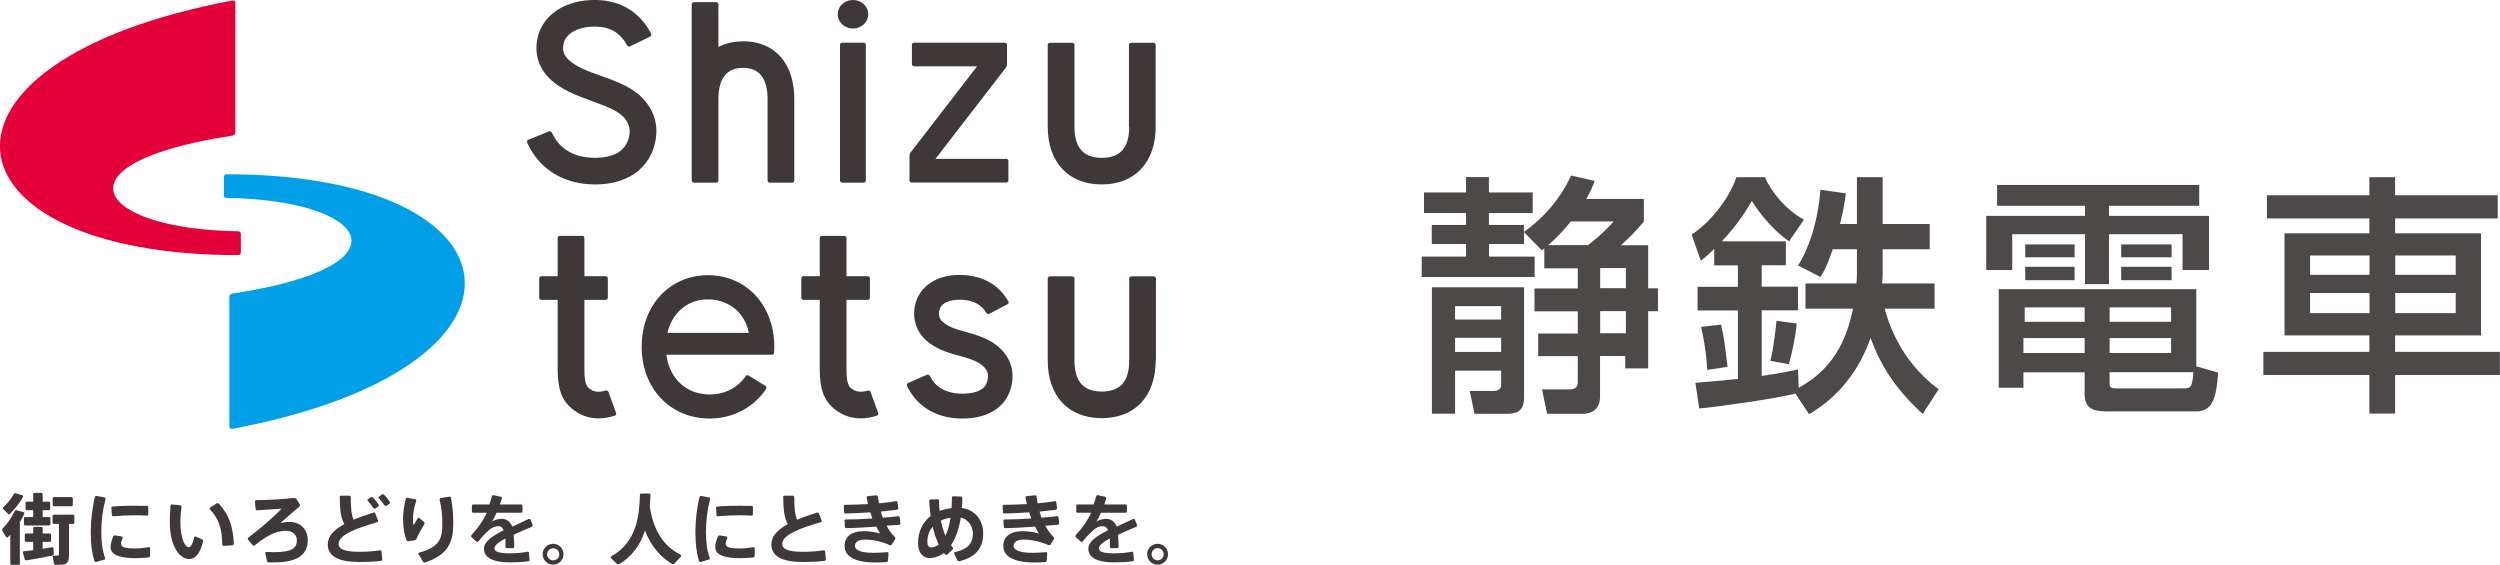 <?xml version="1.0" encoding="UTF-8"?><svg id="_レイヤー_2" xmlns="http://www.w3.org/2000/svg" width="196.4" height="44.37" viewBox="0 0 196.4 44.37"><g id="_レイヤー_1-2"><path d="m121.34,19.5c-.06.06-.14.1-.22.16l-1.39-1.42v.93h-2.75v.99h3.58v1.6h-8.87v-1.6h3.48v-.99h-2.69v-1.5h2.69v-.93h-3.3v-1.62h3.3v-1.21h1.8v1.21h3.44v1.62h-3.44v.93h2.75v.55c2.43-1.72,3.42-3.82,3.7-4.43l1.86.42c-.16.42-.28.77-.67,1.42h4.53v1.78c-.79.91-.89,1.01-1.8,1.86h2.14v3.38h.77v1.8h-.77v4.49h-1.8v-.97h-1.98v3.17c0,.97-.59,1.37-1.39,1.37h-2.77l-.4-1.92h2.18c.36,0,.63-.14.63-.55v-2.06h-3.11v-1.78h3.11v-1.74h-3.4v-1.8h3.4v-1.58h-2.63v-1.56Zm-8.85,3.07h7.24v8.65c0,1.19-.69,1.29-1.44,1.29h-2.45l-.38-1.8h1.86c.36,0,.61-.12.61-.48v-1.11h-3.62v3.38h-1.82v-9.94Zm1.82,1.48v1.05h3.62v-1.05h-3.62Zm0,2.49v1.11h3.62v-1.11h-3.62Zm10.43-7.28c.22-.16,1.25-.95,2.02-1.86h-3.36c-.91,1.13-1.48,1.6-1.78,1.86h3.13Zm.97,1.8v1.58h2.02v-1.58h-2.02Zm0,3.38v1.74h2.02v-1.74h-2.02Z" style="fill:#4d4948;"/><path d="m141.05,30.92c-1.68.42-6.02,1.03-7.56,1.17l-.3-2.02c.75-.06,1.6-.12,3.34-.3v-5.38h-3.17v-1.86h3.17v-1.68h-1.86v-1.29c-.49.47-.75.69-1.05.93l-.73-2.06c1.41-.91,2.95-2.79,3.52-4.51h2.24c.53,1.23,1.7,2.59,3.07,3.34l-1.17,1.7c-1.62-1.13-2.71-2.83-2.93-3.17-.38.65-1.01,1.74-2.35,3.17h5.03v1.88h-1.9v1.68h2.85v1.86h-2.85v5.15c1.5-.2,2.34-.4,2.85-.51l.06,1.44c3.11-1.68,3.86-4.39,4.27-6.21h-3.74v-1.98h4c.02-.2.04-.4.04-.71v-1.98h-1.9c-.51,1.5-.79,1.92-.97,2.18l-1.76-.91c.71-1.03,1.58-3.31,1.76-5.94l2,.28c-.06.46-.12,1.05-.46,2.41h1.33v-3.68h2.02v3.68h3.7v1.98h-3.7v2c0,.3-.02.44-.04.69h4.12v1.98h-3.92c.24.85,1.09,4,4.24,6.33l-1.25,1.94c-2.16-1.98-3.32-3.82-4.1-5.98-.85,2.51-2.53,4.67-4.83,6l-1.07-1.62Zm-5.84-5.42c.24,1.11.26,1.33.51,3.32l-1.6.24c-.06-1.35-.34-2.79-.48-3.38l1.56-.18Zm5.94-.08c-.06.83-.38,2.39-.61,3.19l-1.46-.26c.3-1.15.46-2.95.48-3.15l1.6.22Z" style="fill:#4d4948;"/><path d="m156.9,14.53h15.87v1.64h-7.09v.79h7.86v4.25h-2.08v-2.81h-5.78v3.92h-1.88v-3.92h-5.72v2.81h-2.04v-4.25h7.76v-.79h-6.91v-1.64Zm17.36,14.74c-.14,1.9-.4,3.05-1.72,3.05h-6.85c-1.01,0-1.92-.06-1.92-1.35v-1.72h-4.81v1.21h-1.94v-7.74h15.52v6.06l1.72.49Zm-15.3-2.71v1.17h4.81v-1.17h-4.81Zm.1-2.41v1.13h4.71v-1.13h-4.71Zm.04-4.95h3.88v1.01h-3.88v-1.01Zm0,1.76h3.88v1.05h-3.88v-1.05Zm6.63,3.19v1.13h4.83v-1.13h-4.83Zm0,2.41v1.17h4.83v-1.17h-4.83Zm0,2.69v.71c0,.44,0,.55.49.55h5.32c.55,0,.69-.06.77-1.27h-6.59Zm.91-10.05h3.96v1.01h-3.96v-1.01Zm0,1.76h3.96v1.05h-3.96v-1.05Z" style="fill:#4d4948;"/><path d="m196.22,17.16h-8.06v1.17h6.75v8.02h-6.75v1.29h8.23v1.82h-8.23v3.03h-2.02v-3.03h-8.33v-1.82h8.33v-1.29h-6.67v-8.02h6.67v-1.17h-8.05v-1.82h8.05v-1.42h2.02v1.42h8.06v1.82Zm-14.74,2.91v1.52h4.67v-1.52h-4.67Zm0,2.95v1.58h4.67v-1.58h-4.67Zm6.69-2.95v1.52h4.75v-1.52h-4.75Zm0,2.95v1.58h4.75v-1.58h-4.75Z" style="fill:#4d4948;"/><path d="m18.93,18.39c0-.11-.08-.21-.2-.22-11.2-.15-14.74-5.35-.45-7.52.12-.02.21-.12.21-.25V.21c0-.12-.11-.19-.23-.17-25.57,4.82-23.25,20,.46,20,.12,0,.2-.1.2-.21v-1.43Z" style="fill:#e40038;"/><path d="m17.57,15.33c0,.11.08.21.2.22,11.2.15,14.74,5.35.46,7.52-.12.02-.21.12-.21.25v10.2c0,.12.11.19.23.17,25.57-4.82,23.25-20-.46-20-.12,0-.2.1-.2.21v1.43Z" style="fill:#029fe9;"/><path d="m1.58,44.27c0,.05-.04.1-.1.1h-.57c-.05,0-.1-.04-.1-.1v-2.26c-.06.07-.13.13-.2.2-.03.03-.09.03-.12-.01l-.31-.51c-.03-.05,0-.12.03-.17.39-.4.73-.89.94-1.37.02-.05.08-.09.13-.07l.58.16c.05.01.07.07.05.12-.1.22-.21.43-.35.65v3.26Zm.19-5.35c.05.02.07.08.04.12-.25.45-.63.93-1.03,1.33-.04.04-.11.05-.15,0l-.38-.38s-.04-.1,0-.13c.33-.31.65-.7.85-1.07.03-.05.08-.06.13-.04l.54.16Zm.84,4.29v-.64h-.56c-.05,0-.1-.04-.1-.1v-.46c0-.05.04-.1.1-.1h.56v-.42c0-.05.04-.1.1-.1h.54c.05,0,.1.04.1.1v.42h.56c.05,0,.1.04.1.1v.46c0,.05-.04.1-.1.1h-.56v.54c.27-.04.53-.08.75-.12.05,0,.1.02.1.07,0,.07.01.2.03.45,0,.07-.05.12-.12.14-.62.13-1.48.28-2.04.37-.06,0-.12-.02-.13-.08l-.14-.53s.01-.1.06-.1c.21-.02.47-.06.76-.09Zm0-2.59v-.54h-.5c-.05,0-.1-.04-.1-.1v-.47c0-.05.04-.1.1-.1h.5v-.59c0-.05.04-.1.1-.1h.54c.05,0,.1.04.1.1v.59h.49c.05,0,.1.04.1.1v.47c0,.05-.04.1-.1.1h-.49v.54h.51c.05,0,.1.04.1.1v.46c0,.05-.04.1-.1.1h-1.88c-.05,0-.1-.04-.1-.1v-.46c0-.05.04-.1.1-.1h.64Zm2.8,3.09c0,.37-.11.58-.43.64-.13.02-.4.02-.63.02-.06,0-.1-.04-.11-.1l-.1-.53c-.01-.05.04-.09.1-.09.12,0,.24,0,.29,0,.07,0,.1-.04.1-.11v-2.38h-.4c-.05,0-.1-.04-.1-.1v-.53c0-.05.04-.1.1-.1h1.51c.05,0,.1.04.1.1v.53c0,.05-.04.1-.1.1h-.32v2.54Zm.21-4.66c.05,0,.1.04.1.1v.52c0,.05-.04.1-.1.1h-1.38c-.05,0-.1-.04-.1-.1v-.52c0-.05.04-.1.1-.1h1.38Z" style="fill:#3e3838;"/><path d="m7.13,41.79c0-.92.12-1.88.31-2.69.02-.07.06-.16.13-.14l.66.12c.07.01.07.1.05.17-.21.77-.32,1.66-.32,2.54,0,.77.08,1.44.29,2.03.02.06,0,.13-.05.14l-.66.19c-.06.02-.11-.04-.13-.1-.2-.64-.28-1.4-.28-2.26h0Zm4.66,1.9c0,.07-.08.1-.15.11-.35.03-.72.05-1.03.05-1.09,0-1.92-.22-1.92-.86,0-.22.06-.47.19-.8.03-.07.08-.14.16-.13l.55.09s.07.06.05.11c-.09.2-.13.34-.13.46,0,.28.35.37,1.08.37.32,0,.69-.04,1.05-.1.07-.01.15,0,.15.07v.63Zm-.97-3.95c.26,0,.52,0,.74,0,.05,0,.09.05.09.1v.58c-.01.06-.07.09-.13.09-.28-.02-.6-.03-.93-.03-.55,0-1.17.03-1.69.08-.05,0-.1-.03-.11-.09l-.04-.57c0-.06.05-.1.11-.11.58-.05,1.29-.06,1.94-.06h0Z" style="fill:#3e3838;"/><path d="m14.17,39.71c.05,0,.09.04.09.09-.05.43-.09.83-.09,1.19,0,1.26.34,2,.66,2,.16,0,.33-.31.43-.78.01-.05.06-.08.11-.06l.52.23c.05.02.08.08.07.13-.23.96-.61,1.41-1.09,1.41-.71,0-1.53-.91-1.53-2.92,0-.39.02-.81.05-1.28,0-.05.05-.09.1-.09l.68.06Zm2.88-.17c.05-.03.12,0,.16.04.82.91,1.09,1.84,1.16,3.12,0,.06-.03.13-.09.13l-.72.06c-.06,0-.1-.06-.1-.12-.02-1.27-.26-1.99-.97-2.76-.04-.04-.03-.1.01-.13l.55-.35Z" style="fill:#3e3838;"/><path d="m23.07,39.13c.08,0,.17,0,.21.06l.28.45c.03.05,0,.12-.04.16-.48.39-1.09.93-1.49,1.29.26-.06.47-.09.69-.09.91,0,1.46.62,1.46,1.44,0,1.09-.76,1.74-2.63,1.74-.12,0-.26,0-.41,0-.07,0-.15-.03-.17-.1l-.13-.63s.02-.09.07-.09c.2.01.42.02.57.02,1.53,0,1.84-.35,1.84-.94,0-.43-.33-.74-.85-.74-.23,0-.54.05-.83.14-.41.14-1.02.5-1.6.98-.05.05-.13.08-.18.02l-.39-.46s-.02-.1.02-.13c.84-.62,2.05-1.66,2.63-2.29-.49.04-1.26.08-1.9.13-.06,0-.13-.03-.14-.09l-.05-.61c0-.07.08-.1.15-.1.84,0,2.13-.08,2.9-.17Z" style="fill:#3e3838;"/><path d="m29.7,40.91c.02.07-.05.11-.12.13-1.56.44-2.98.99-2.98,1.68,0,.4.42.63,1.65.63.52,0,1.1-.04,1.61-.12.05,0,.11.03.11.08l.06.64c0,.06-.04.1-.1.11-.56.07-1.1.09-1.68.09-1.65,0-2.5-.44-2.5-1.39,0-.65.5-1.15,1.3-1.59-.3-.55-.35-1.2-.36-2.14,0-.05.04-.09.1-.09h.67c.07,0,.1.09.1.16,0,.78.04,1.33.22,1.73.47-.2.99-.38,1.55-.56.06-.02.13,0,.15.05l.23.61Zm-.57-1.85c.05-.04.12-.02.17.03.17.17.29.33.44.54.03.05.03.12-.02.15l-.25.18s-.11,0-.14-.05c-.13-.21-.26-.37-.43-.55-.04-.04-.04-.1,0-.13l.24-.17Zm.88-.22c.05-.04.12-.01.17.03.17.18.3.33.44.55.03.05.03.12-.02.15l-.25.18s-.11,0-.15-.05c-.13-.21-.26-.37-.43-.55-.04-.04-.04-.1,0-.13l.24-.18Z" style="fill:#3e3838;"/><path d="m31.66,40.85c0-.57.08-1.15.22-1.67.02-.05.07-.09.12-.08l.64.13c.05.01.08.07.06.12-.17.5-.26,1.03-.26,1.43,0,.19.01.36.05.48.08-.14.23-.38.34-.56.03-.04.08-.04.12,0l.37.32c.06.05.03.13-.01.2-.19.3-.44.75-.57,1.07-.03.07-.07.13-.15.15l-.52.08c-.06,0-.11-.02-.13-.07-.18-.44-.27-1.01-.27-1.59h0Zm3.65-1.84c.07-.01.11.06.12.12.13.69.18,1.26.18,2.01,0,1.39-.36,2.44-2.23,3.05-.05.02-.11,0-.14-.05l-.37-.62c-.03-.06.04-.11.11-.12,1.56-.44,1.77-1.1,1.77-2.24,0-.65-.05-1.25-.21-1.89-.01-.06,0-.13.06-.14l.7-.11Z" style="fill:#3e3838;"/><path d="m41.83,41.26s0,.11-.05.13c-.46.19-.93.38-1.43.62.03.26.04.56.05.9,0,.07-.03.15-.1.15h-.5c-.07,0-.09-.08-.09-.15,0-.2,0-.52,0-.61-.46.24-.87.53-.87.78,0,.26.38.39,1.17.39.41,0,1.03-.04,1.45-.13.05,0,.09.03.09.08l.05.56c0,.05-.02.1-.08.11-.44.07-1.06.09-1.51.09-1.25,0-1.99-.36-1.99-1.07,0-.6.74-1.04,1.54-1.45-.06-.18-.18-.32-.38-.32-.37-.01-.64.16-1.03.55-.12.12-.37.39-.56.63-.04.05-.11.08-.15.04l-.42-.38s-.02-.12.03-.17c.5-.52.88-1.07,1.2-1.73h-1.08c-.05,0-.1-.04-.1-.1v-.45c0-.05.04-.1.1-.1h1.27c.08-.23.16-.45.21-.66.01-.05.06-.08.12-.07l.59.13c.07.01.07.1.05.17-.04.15-.09.29-.14.43h1.68c.05,0,.1.04.1.1v.45c0,.05-.04.1-.1.1h-1.94c-.11.27-.25.53-.36.68.24-.12.52-.2.77-.2.39,0,.67.23.83.61.47-.21.89-.42,1.24-.58.06-.03.15-.04.18.02l.19.46Z" style="fill:#3e3838;"/><path d="m44.27,43.55c0,.44-.36.81-.82.81s-.82-.37-.82-.82.37-.82.82-.82.82.36.82.82h0Zm-1.29,0c0,.25.21.47.48.47s.48-.21.48-.47-.22-.48-.48-.48-.48.22-.48.48h0Z" style="fill:#3e3838;"/><path d="m51.05,39.82c.29,1.88,1.1,3.1,2.4,3.75.05.03.1.09.06.13l-.54.59s-.11.05-.16.02c-.97-.57-1.68-1.45-2.14-2.63-.33,1.01-.93,1.98-2.01,2.63-.06.03-.13.04-.18,0l-.5-.48s-.01-.1.03-.12c2.05-1.12,2.22-3.31,2.26-4.8,0-.07.03-.14.1-.14h.64c.06.02.09.08.09.14-.01.29-.03.61-.06.93Z" style="fill:#3e3838;"/><path d="m54.63,41.79c0-.92.12-1.88.31-2.69.02-.07.06-.16.13-.14l.66.12c.07.01.07.1.05.17-.21.77-.32,1.66-.32,2.54,0,.77.08,1.44.29,2.03.02.06,0,.13-.05.14l-.66.19c-.06.02-.11-.04-.13-.1-.2-.64-.28-1.4-.28-2.26h0Zm4.66,1.9c0,.07-.08.1-.15.11-.35.03-.73.05-1.03.05-1.09,0-1.92-.22-1.92-.86,0-.22.06-.47.19-.8.03-.07.08-.14.16-.13l.55.09s.07.06.05.11c-.09.2-.13.34-.13.46,0,.28.35.37,1.08.37.32,0,.69-.04,1.05-.1.07-.01.15,0,.15.07v.63Zm-.97-3.95c.26,0,.52,0,.74,0,.05,0,.09.05.09.1v.58c0,.06-.07.09-.13.09-.28-.02-.6-.03-.93-.03-.55,0-1.17.03-1.69.08-.05,0-.1-.03-.11-.09l-.04-.57c0-.06.05-.1.11-.11.58-.05,1.29-.06,1.94-.06h0Z" style="fill:#3e3838;"/><path d="m64.55,40.91c.03.07-.05.11-.12.13-1.56.44-2.98.99-2.98,1.68,0,.4.41.63,1.65.63.52,0,1.1-.04,1.61-.12.05,0,.1.03.11.08l.06.64c0,.06-.04.1-.1.11-.56.07-1.1.09-1.68.09-1.65,0-2.5-.44-2.5-1.39,0-.65.5-1.15,1.29-1.59-.3-.55-.35-1.2-.36-2.14,0-.05.04-.09.1-.09h.67c.07,0,.1.09.1.16,0,.78.04,1.33.22,1.73.47-.2,1-.38,1.56-.56.06-.02.12,0,.15.05l.23.61Z" style="fill:#3e3838;"/><path d="m66.33,40.91c0-.07.07-.1.14-.1.71,0,1.28-.03,2.06-.08-.05-.13-.12-.34-.16-.48-.66.04-1.33.08-1.94.09-.06,0-.12-.03-.12-.1l-.02-.48c0-.06.05-.1.11-.1.57,0,1.18-.03,1.79-.06-.04-.15-.07-.31-.1-.46-.01-.07,0-.16.07-.16l.69-.07c.07,0,.11.08.12.15.02.16.05.32.08.48.5-.04.96-.1,1.37-.17.05,0,.09.03.09.08l.06.48c0,.07-.07.11-.14.12-.37.05-.79.09-1.23.14.04.14.1.35.15.48.51-.05.83-.06,1.24-.12.05,0,.09.03.09.08l.06.49c0,.06-.06.11-.13.11-.31.03-.55.04-.96.07.17.32.37.61.62.86.05.05.1.12.06.19l-.28.44c-.04.06-.12.05-.18.02-.64-.28-1.33-.42-1.94-.42-.53,0-.77.23-.77.5,0,.31.45.54,1.46.54.29,0,.69-.02,1.1-.05.05,0,.08.04.08.09l-.04.58c0,.06-.07.1-.13.11-.29.02-.59.03-.83.03-1.71,0-2.45-.52-2.45-1.3,0-.69.51-1.16,1.48-1.16.41,0,.92.06,1.31.18-.1-.16-.2-.34-.3-.54-.87.06-1.55.11-2.3.12-.07,0-.15-.02-.16-.09l-.03-.49Z" style="fill:#3e3838;"/><path d="m73.67,39.22c.06,0,.1.06.1.11,0,.27.02.55.05.81.28-.11.6-.18.93-.22.02-.25.03-.52.03-.81,0-.06.03-.12.1-.12l.62.02c.06,0,.1.06.1.12,0,.27-.01.54-.04.78,1.1.15,1.68,1.01,1.68,2s-.43,1.82-1.84,2.17c-.07.02-.15.01-.18-.05l-.27-.55s.02-.1.07-.11c1.15-.25,1.41-.81,1.41-1.43s-.37-1.14-.95-1.28c-.16.98-.44,1.68-.77,2.17.03.05.07.09.1.13.05.06.09.14.04.19l-.45.44s-.12.01-.16-.04c-.03-.04-.06-.07-.09-.11-.38.29-.78.4-1.09.4-.58,0-.94-.43-.94-1.16,0-.9.35-1.65.99-2.14-.06-.39-.09-.8-.11-1.21,0-.05.04-.08.09-.09l.58-.02Zm-.41,2.17c-.26.31-.41.72-.41,1.19,0,.26.12.43.29.43.15,0,.37-.05.61-.23-.2-.41-.35-.88-.48-1.39Zm1.01.7c.17-.34.31-.79.4-1.41-.28.04-.53.11-.75.22.08.43.2.83.35,1.19Z" style="fill:#3e3838;"/><path d="m91.76,43.55c0,.44-.36.81-.82.81s-.82-.37-.82-.82.37-.82.82-.82.82.36.82.82h0Zm-1.29,0c0,.25.21.47.47.47s.48-.21.48-.48-.22-.48-.48-.48-.47.22-.47.48h0Z" style="fill:#3e3838;"/><path d="m78.81,40.91c0-.07.07-.1.14-.1.71,0,1.28-.03,2.06-.08-.05-.13-.12-.34-.16-.48-.66.04-1.33.08-1.94.09-.06,0-.12-.03-.12-.1l-.02-.48c0-.06.05-.1.11-.1.57,0,1.18-.03,1.79-.06-.04-.15-.07-.31-.1-.46-.01-.07,0-.16.07-.16l.69-.07c.07,0,.11.08.11.15.02.16.05.32.08.48.5-.04.96-.1,1.37-.17.05,0,.09.03.09.08l.06.48c0,.07-.07.11-.14.12-.37.05-.79.09-1.23.14.04.14.1.35.15.48.51-.05.83-.06,1.24-.12.05,0,.09.03.09.08l.06.49c0,.06-.06.1-.13.11-.31.03-.55.04-.96.07.17.32.37.61.62.86.05.05.1.12.06.19l-.28.44c-.04.06-.12.05-.18.02-.64-.28-1.33-.42-1.94-.42-.53,0-.77.23-.77.5,0,.31.45.54,1.46.54.29,0,.69-.02,1.1-.05.05,0,.08.04.08.09l-.04.58c0,.06-.07.1-.13.11-.29.02-.59.03-.83.03-1.71,0-2.45-.52-2.45-1.3,0-.69.51-1.16,1.48-1.16.41,0,.91.06,1.31.18-.1-.16-.2-.34-.29-.54-.87.06-1.55.11-2.3.12-.07,0-.15-.02-.16-.09l-.03-.49Z" style="fill:#3e3838;"/><path d="m89.31,41.26c.02.05,0,.11-.05.13-.46.19-.93.38-1.43.62.03.26.04.56.05.9,0,.07-.03.15-.1.15h-.5c-.07,0-.09-.08-.09-.15,0-.2,0-.52,0-.61-.46.24-.87.53-.87.78,0,.26.38.39,1.17.39.41,0,1.03-.04,1.45-.13.05,0,.09.03.09.08l.05.56c0,.05-.03.1-.08.11-.44.07-1.06.09-1.51.09-1.25,0-1.99-.36-1.99-1.07,0-.6.74-1.04,1.54-1.45-.05-.18-.18-.32-.38-.32-.37-.01-.64.16-1.03.55-.12.12-.37.39-.56.63-.04.05-.1.08-.15.04l-.42-.38s-.02-.12.03-.17c.5-.52.88-1.07,1.2-1.73h-1.08c-.05,0-.1-.04-.1-.1v-.45c0-.05.04-.1.1-.1h1.27c.08-.23.15-.45.21-.66.01-.05.06-.08.12-.07l.59.13c.07.01.07.1.05.17-.04.15-.09.29-.14.43h1.68c.05,0,.1.04.1.1v.45c0,.05-.04.1-.1.1h-1.94c-.11.27-.25.53-.36.68.24-.12.52-.2.77-.2.38,0,.67.23.83.61.47-.21.89-.42,1.24-.58.07-.03.15-.04.18.02l.19.46Z" style="fill:#3e3838;"/><path d="m66.16,3.35h1.69c.09,0,.17.08.17.17v10.66c0,.09-.08.17-.17.17h-1.69c-.09,0-.17-.08-.17-.17V3.52c0-.09.08-.17.17-.17Z" style="fill:#3e3838;"/><path d="m67.01,0c-.67,0-1.2.5-1.2,1.12s.54,1.12,1.2,1.12,1.2-.5,1.2-1.12S67.67,0,67.01,0Z" style="fill:#3e3838;"/><path d="m58.37,3.25c-.73,0-1.38.15-1.93.44V.34c0-.09-.07-.17-.17-.17h-1.76c-.09,0-.17.07-.17.17v13.84c0,.09.08.17.17.17h1.76c.09,0,.17-.08.17-.17v-6.41c0-1.62.65-2.44,1.93-2.44s1.93.82,1.93,2.44v6.41c0,.09.08.17.17.17h1.76c.09,0,.17-.08.17-.17v-6.41c0-2.8-1.54-4.53-4.03-4.53Z" style="fill:#3e3838;"/><path d="m47.29,5.99c-1.13-.4-2.03-.75-2.57-1.25-.42-.38-.55-.74-.46-1.26.18-1,1.47-1.43,2.59-1.39,1.12.03,1.89.51,2.42,1.48.04.08.14.11.23.07l1.58-.77c.09-.04.11-.15.07-.24C50.27.97,48.81.06,46.91,0c-2.47-.07-4.37,1.18-4.71,3.12-.15.85-.08,2.09,1.11,3.18.83.75,1.93,1.18,3.27,1.67,1.3.47,2,.78,2.43,1.25.45.5.56,1.02.37,1.68-.41,1.4-2,1.54-2.92,1.49-1.04-.05-2.41-.44-3.11-1.98-.04-.08-.14-.12-.22-.09l-1.63.66c-.08.03-.13.12-.09.21.87,1.97,2.66,3.17,4.95,3.29.14,0,.27.01.4.01,2.36,0,4.08-1.1,4.63-3,.4-1.37.12-2.64-.82-3.68-.79-.88-1.9-1.33-3.27-1.82Z" style="fill:#3e3838;"/><path d="m88.71,9.96c0,1.64-.7,2.44-2.15,2.44s-2.15-.8-2.15-2.44V3.53c0-.09-.08-.17-.17-.17h-1.76c-.09,0-.17.08-.17.17v6.43c0,2.79,1.63,4.53,4.24,4.53s4.24-1.74,4.24-4.53V3.53c0-.09-.08-.17-.17-.17h-1.76c-.09,0-.17.08-.17.17v6.43Z" style="fill:#3e3838;"/><path d="m75.97,26.1c-1.07-.28-1.51-.47-1.91-.81-.14-.12-.36-.39-.28-.86.18-.91,1.44-.9,1.83-.88.89.06,1.49.39,1.88,1.04.05.08.15.1.23.06l1.43-.75c.08-.04.12-.13.08-.2-.72-1.27-1.92-1.99-3.49-2.09-2.04-.13-3.56.83-3.87,2.45-.2,1.03.15,2.04.92,2.71.72.61,1.49.9,2.68,1.21.97.26,1.5.5,1.84.86.31.32.38.66.24,1.14-.26.95-1.63.97-2.21.94-1.09-.07-1.85-.51-2.28-1.37-.05-.09-.14-.15-.24-.11l-1.48.65c-.08.04-.12.14-.09.22.74,1.54,2.14,2.45,3.97,2.56.14,0,.27.01.4.01,1.97,0,3.37-.87,3.79-2.38.32-1.13.06-2.2-.71-3.01-.61-.63-1.41-1.04-2.75-1.39Z" style="fill:#3e3838;"/><path d="m90.81,28.32v-6.44c0-.09-.08-.17-.17-.17h-1.76c-.09,0-.17.08-.17.17v6.44s0,0,0,0h0c0,1.64-.7,2.44-2.15,2.44s-2.15-.8-2.15-2.44v-6.44c0-.09-.07-.17-.17-.17h-1.76c-.09,0-.17.08-.17.17v6.44c0,2.8,1.63,4.53,4.24,4.53s4.23-1.72,4.24-4.5c0-.01.01-.03,0-.03h0Z" style="fill:#3e3838;"/><path d="m60.83,27.25c0-3.26-2.19-5.63-5.21-5.63s-5.21,2.37-5.21,5.63,2.24,5.63,5.34,5.63c1.82,0,3.47-.87,4.44-2.33.05-.08.03-.18-.05-.23l-1.33-.82c-.08-.05-.18-.03-.23.05-.63.92-1.65,1.44-2.83,1.44-1.83,0-3.16-1.25-3.4-3.12h8.28c.09,0,.17-.06.18-.15.01-.15.02-.31.02-.47Zm-5.21-3.73c1.4,0,2.84.82,3.21,2.63h-6.4c.38-1.59,1.58-2.63,3.19-2.63Z" style="fill:#3e3838;"/><path d="m46.26,30.49c-.12-.1-.35-.3-.35-1.47v-5.46h1.67c.09,0,.17-.08.17-.17v-1.52c0-.09-.07-.17-.17-.17h-1.67v-3c0-.09-.08-.17-.17-.17h-1.76c-.09,0-.17.08-.17.17v3h-1.28c-.09,0-.17.08-.17.17v1.52c0,.09.08.17.17.17h1.28v5.46c0,1.52.32,2.41,1.1,3.07.47.39,1.16.78,2.11.78.39,0,.82-.07,1.29-.22.09-.03.12-.13.09-.21l-.6-1.65c-.03-.08-.12-.14-.21-.11-.72.22-1.09.02-1.33-.19Z" style="fill:#3e3838;"/><path d="m66.85,30.49c-.12-.1-.35-.3-.35-1.47v-5.46h1.67c.09,0,.17-.08.17-.17v-1.52c0-.09-.07-.17-.17-.17h-1.67v-3c0-.09-.08-.17-.17-.17h-1.76c-.09,0-.17.08-.17.17v3h-1.28c-.09,0-.17.08-.17.17v1.52c0,.09.08.17.17.17h1.28v5.46c0,1.52.32,2.41,1.1,3.07.47.39,1.16.78,2.11.78.39,0,.82-.07,1.29-.22.09-.03.12-.12.09-.21l-.6-1.65c-.03-.08-.12-.14-.2-.11-.72.22-1.09.02-1.33-.19Z" style="fill:#3e3838;"/><path d="m71.81,3.35c-.09,0-.17.07-.17.17v1.52c0,.09.08.17.17.17h4.95l-5.21,6.75c-.07.09-.1.19-.1.3v1.91c0,.09.08.17.17.17h7.43c.09,0,.17-.08.17-.17v-1.52c0-.09-.08-.17-.17-.17h-5.56l5.52-7.15c.07-.09.1-.19.1-.3v-1.51c0-.09-.08-.17-.17-.17h-7.14Z" style="fill:#3e3838;"/></g></svg>